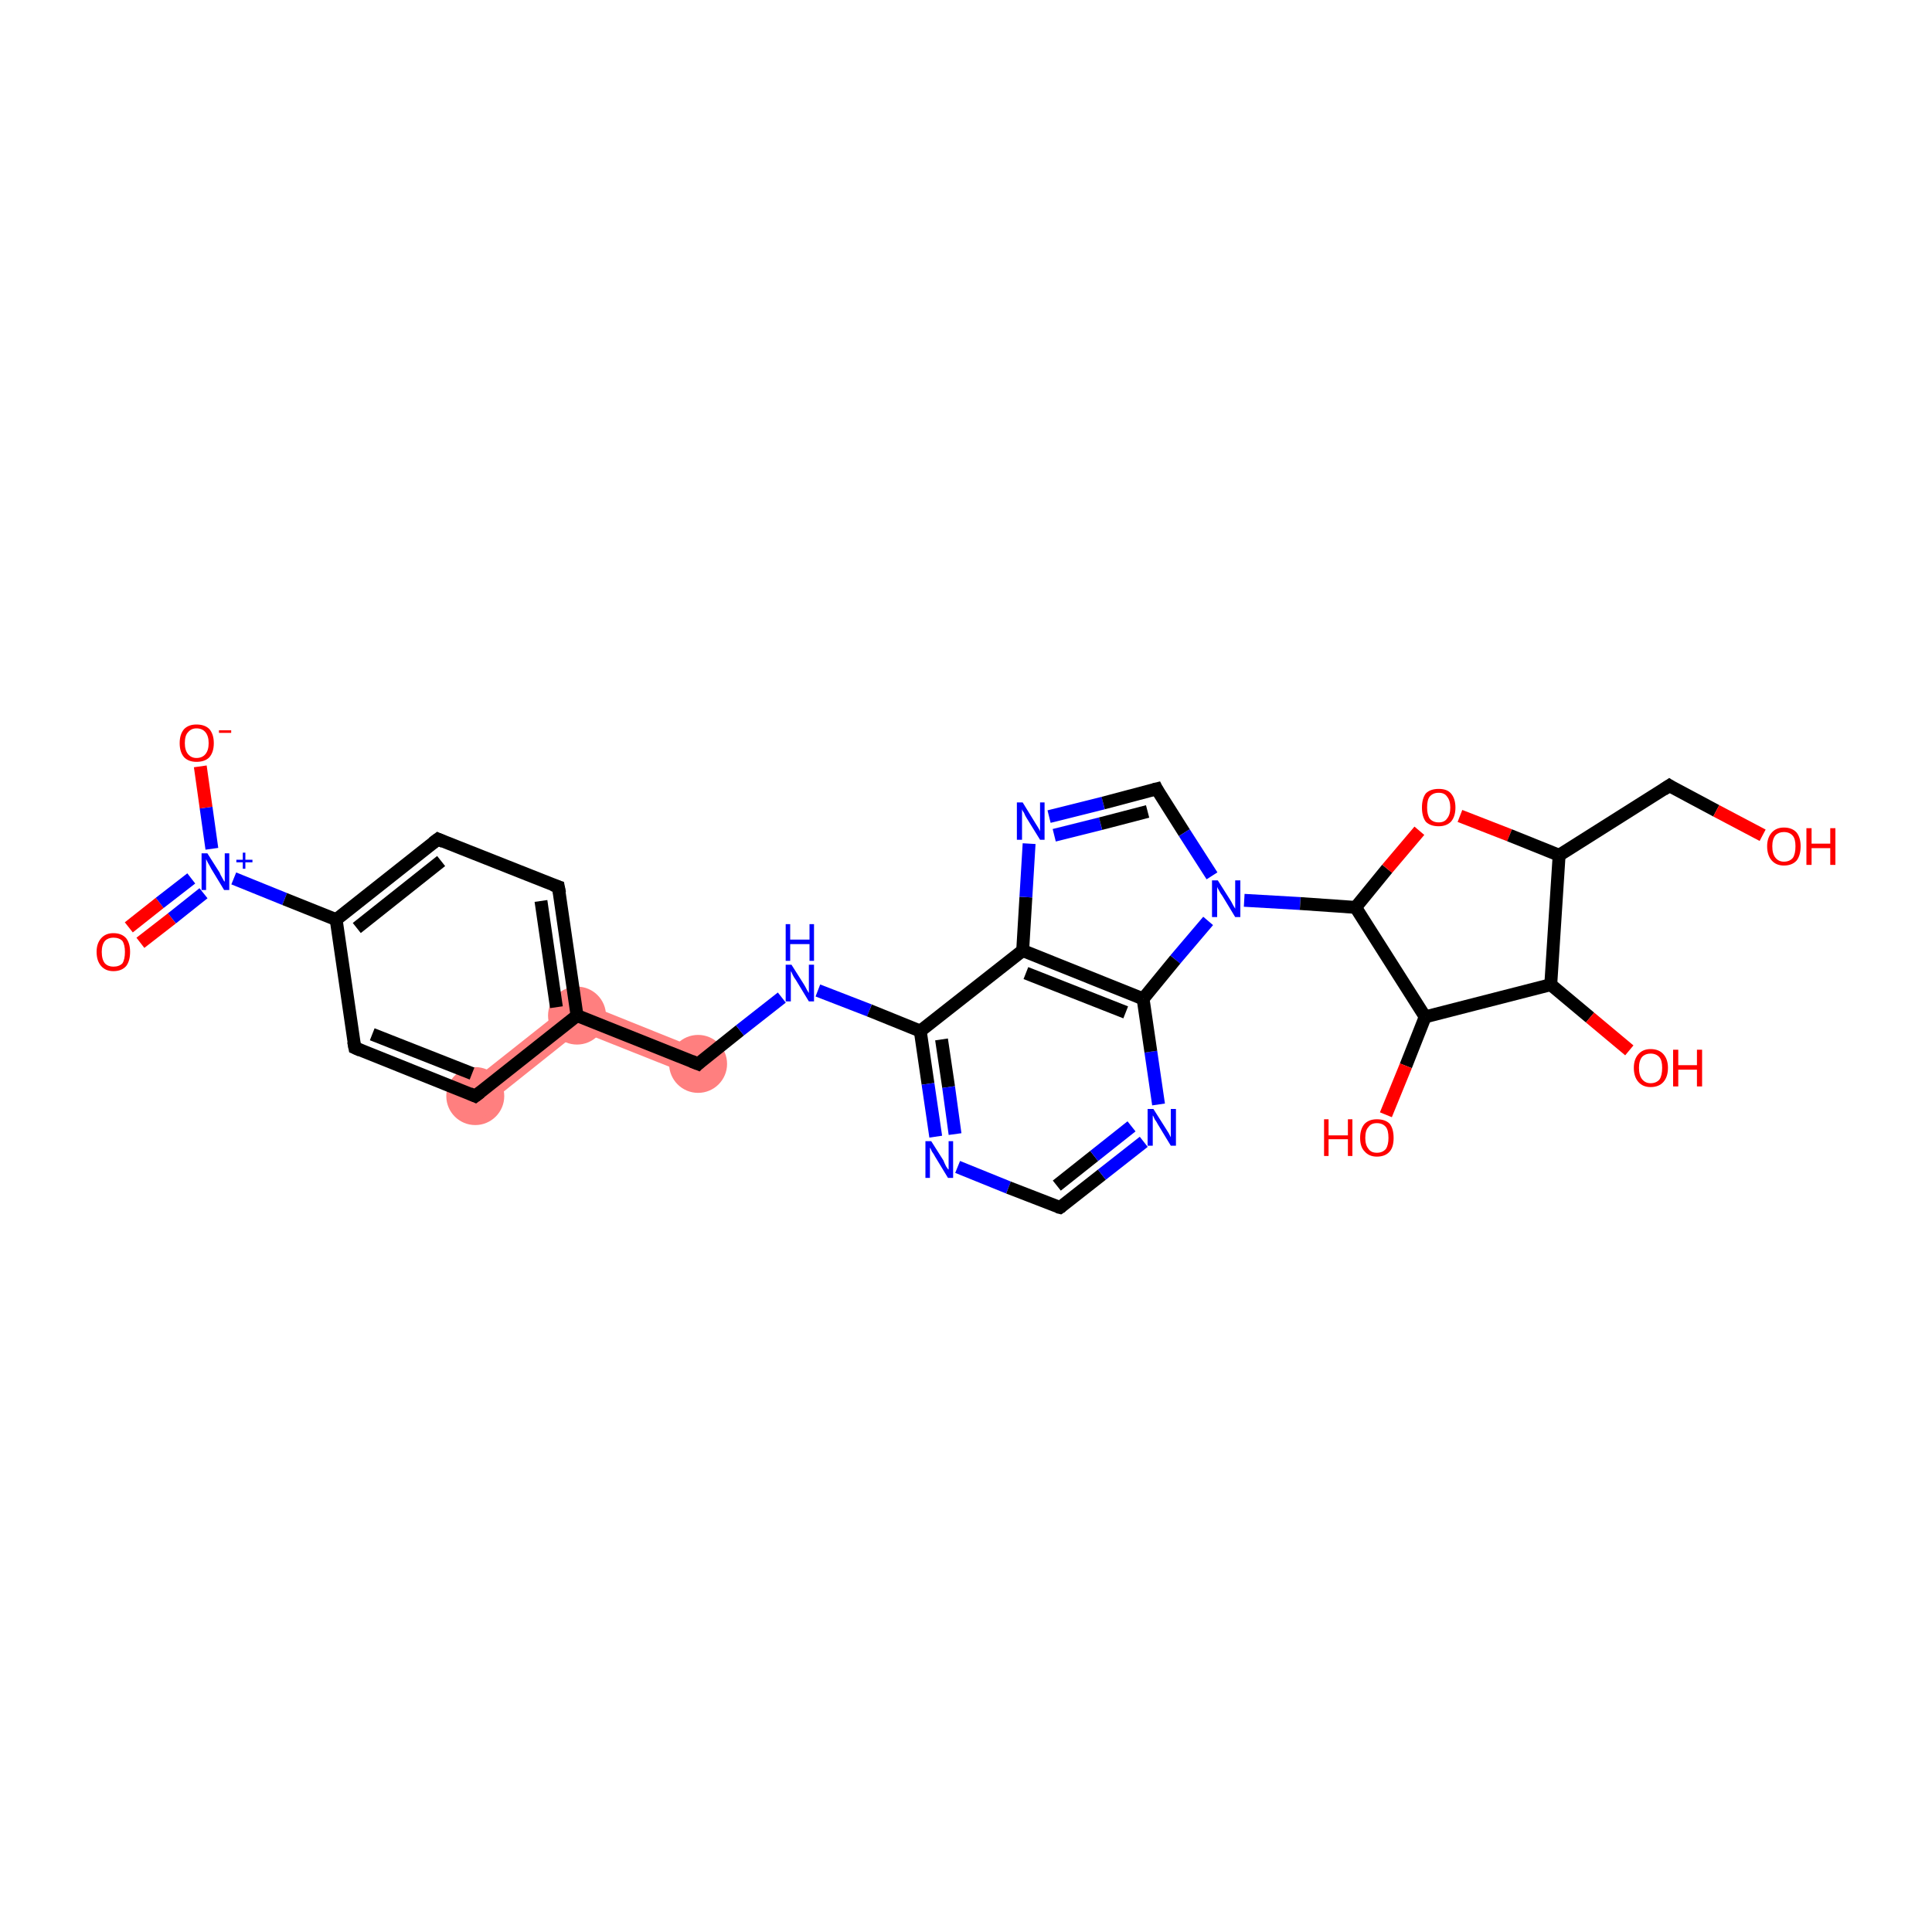<?xml version='1.0' encoding='iso-8859-1'?>
<svg version='1.1' baseProfile='full'
              xmlns='http://www.w3.org/2000/svg'
                      xmlns:rdkit='http://www.rdkit.org/xml'
                      xmlns:xlink='http://www.w3.org/1999/xlink'
                  xml:space='preserve'
width='300px' height='300px' viewBox='0 0 300 300'>
<!-- END OF HEADER -->
<rect style='opacity:1.0;fill:#FFFFFF;stroke:none' width='300.0' height='300.0' x='0.0' y='0.0'> </rect>
<path class='bond-6 atom-6 atom-7' d='M 89.3,155.2 L 109.2,163.2 L 107.6,167.1 L 90.0,160.1 Z' style='fill:#FF7F7F;fill-rule:evenodd;fill-opacity:1;stroke:#FF7F7F;stroke-width:0.0px;stroke-linecap:butt;stroke-linejoin:miter;stroke-opacity:1;' />
<path class='bond-26 atom-6 atom-27' d='M 89.3,155.2 L 90.0,160.1 L 75.2,171.9 L 72.5,168.5 Z' style='fill:#FF7F7F;fill-rule:evenodd;fill-opacity:1;stroke:#FF7F7F;stroke-width:0.0px;stroke-linecap:butt;stroke-linejoin:miter;stroke-opacity:1;' />
<ellipse cx='89.6' cy='157.7' rx='4.0' ry='4.0' class='atom-6'  style='fill:#FF7F7F;fill-rule:evenodd;stroke:#FF7F7F;stroke-width:1.0px;stroke-linecap:butt;stroke-linejoin:miter;stroke-opacity:1' />
<ellipse cx='108.4' cy='165.2' rx='4.0' ry='4.0' class='atom-7'  style='fill:#FF7F7F;fill-rule:evenodd;stroke:#FF7F7F;stroke-width:1.0px;stroke-linecap:butt;stroke-linejoin:miter;stroke-opacity:1' />
<ellipse cx='73.8' cy='170.2' rx='4.0' ry='4.0' class='atom-27'  style='fill:#FF7F7F;fill-rule:evenodd;stroke:#FF7F7F;stroke-width:1.0px;stroke-linecap:butt;stroke-linejoin:miter;stroke-opacity:1' />
<path class='bond-0 atom-0 atom-1' d='M 20.0,144.0 L 24.8,140.2' style='fill:none;fill-rule:evenodd;stroke:#FF0000;stroke-width:2.0px;stroke-linecap:butt;stroke-linejoin:miter;stroke-opacity:1' />
<path class='bond-0 atom-0 atom-1' d='M 24.8,140.2 L 29.7,136.4' style='fill:none;fill-rule:evenodd;stroke:#0000FF;stroke-width:2.0px;stroke-linecap:butt;stroke-linejoin:miter;stroke-opacity:1' />
<path class='bond-0 atom-0 atom-1' d='M 21.8,146.4 L 26.7,142.6' style='fill:none;fill-rule:evenodd;stroke:#FF0000;stroke-width:2.0px;stroke-linecap:butt;stroke-linejoin:miter;stroke-opacity:1' />
<path class='bond-0 atom-0 atom-1' d='M 26.7,142.6 L 31.6,138.7' style='fill:none;fill-rule:evenodd;stroke:#0000FF;stroke-width:2.0px;stroke-linecap:butt;stroke-linejoin:miter;stroke-opacity:1' />
<path class='bond-1 atom-1 atom-2' d='M 32.9,131.8 L 32.0,125.4' style='fill:none;fill-rule:evenodd;stroke:#0000FF;stroke-width:2.0px;stroke-linecap:butt;stroke-linejoin:miter;stroke-opacity:1' />
<path class='bond-1 atom-1 atom-2' d='M 32.0,125.4 L 31.1,119.0' style='fill:none;fill-rule:evenodd;stroke:#FF0000;stroke-width:2.0px;stroke-linecap:butt;stroke-linejoin:miter;stroke-opacity:1' />
<path class='bond-2 atom-1 atom-3' d='M 36.3,136.4 L 44.2,139.6' style='fill:none;fill-rule:evenodd;stroke:#0000FF;stroke-width:2.0px;stroke-linecap:butt;stroke-linejoin:miter;stroke-opacity:1' />
<path class='bond-2 atom-1 atom-3' d='M 44.2,139.6 L 52.2,142.8' style='fill:none;fill-rule:evenodd;stroke:#000000;stroke-width:2.0px;stroke-linecap:butt;stroke-linejoin:miter;stroke-opacity:1' />
<path class='bond-3 atom-3 atom-4' d='M 52.2,142.8 L 68.0,130.3' style='fill:none;fill-rule:evenodd;stroke:#000000;stroke-width:2.0px;stroke-linecap:butt;stroke-linejoin:miter;stroke-opacity:1' />
<path class='bond-3 atom-3 atom-4' d='M 55.4,144.1 L 68.5,133.7' style='fill:none;fill-rule:evenodd;stroke:#000000;stroke-width:2.0px;stroke-linecap:butt;stroke-linejoin:miter;stroke-opacity:1' />
<path class='bond-4 atom-4 atom-5' d='M 68.0,130.3 L 86.7,137.7' style='fill:none;fill-rule:evenodd;stroke:#000000;stroke-width:2.0px;stroke-linecap:butt;stroke-linejoin:miter;stroke-opacity:1' />
<path class='bond-5 atom-5 atom-6' d='M 86.7,137.7 L 89.6,157.7' style='fill:none;fill-rule:evenodd;stroke:#000000;stroke-width:2.0px;stroke-linecap:butt;stroke-linejoin:miter;stroke-opacity:1' />
<path class='bond-5 atom-5 atom-6' d='M 84.0,139.9 L 86.4,156.4' style='fill:none;fill-rule:evenodd;stroke:#000000;stroke-width:2.0px;stroke-linecap:butt;stroke-linejoin:miter;stroke-opacity:1' />
<path class='bond-6 atom-6 atom-7' d='M 89.6,157.7 L 108.4,165.2' style='fill:none;fill-rule:evenodd;stroke:#000000;stroke-width:2.0px;stroke-linecap:butt;stroke-linejoin:miter;stroke-opacity:1' />
<path class='bond-7 atom-7 atom-8' d='M 108.4,165.2 L 114.9,160.0' style='fill:none;fill-rule:evenodd;stroke:#000000;stroke-width:2.0px;stroke-linecap:butt;stroke-linejoin:miter;stroke-opacity:1' />
<path class='bond-7 atom-7 atom-8' d='M 114.9,160.0 L 121.4,154.9' style='fill:none;fill-rule:evenodd;stroke:#0000FF;stroke-width:2.0px;stroke-linecap:butt;stroke-linejoin:miter;stroke-opacity:1' />
<path class='bond-8 atom-8 atom-9' d='M 127.0,153.8 L 135.0,156.9' style='fill:none;fill-rule:evenodd;stroke:#0000FF;stroke-width:2.0px;stroke-linecap:butt;stroke-linejoin:miter;stroke-opacity:1' />
<path class='bond-8 atom-8 atom-9' d='M 135.0,156.9 L 142.9,160.1' style='fill:none;fill-rule:evenodd;stroke:#000000;stroke-width:2.0px;stroke-linecap:butt;stroke-linejoin:miter;stroke-opacity:1' />
<path class='bond-9 atom-9 atom-10' d='M 142.9,160.1 L 144.1,168.3' style='fill:none;fill-rule:evenodd;stroke:#000000;stroke-width:2.0px;stroke-linecap:butt;stroke-linejoin:miter;stroke-opacity:1' />
<path class='bond-9 atom-9 atom-10' d='M 144.1,168.3 L 145.3,176.5' style='fill:none;fill-rule:evenodd;stroke:#0000FF;stroke-width:2.0px;stroke-linecap:butt;stroke-linejoin:miter;stroke-opacity:1' />
<path class='bond-9 atom-9 atom-10' d='M 146.2,161.4 L 147.3,168.8' style='fill:none;fill-rule:evenodd;stroke:#000000;stroke-width:2.0px;stroke-linecap:butt;stroke-linejoin:miter;stroke-opacity:1' />
<path class='bond-9 atom-9 atom-10' d='M 147.3,168.8 L 148.3,176.1' style='fill:none;fill-rule:evenodd;stroke:#0000FF;stroke-width:2.0px;stroke-linecap:butt;stroke-linejoin:miter;stroke-opacity:1' />
<path class='bond-10 atom-10 atom-11' d='M 148.7,181.2 L 156.6,184.4' style='fill:none;fill-rule:evenodd;stroke:#0000FF;stroke-width:2.0px;stroke-linecap:butt;stroke-linejoin:miter;stroke-opacity:1' />
<path class='bond-10 atom-10 atom-11' d='M 156.6,184.4 L 164.6,187.5' style='fill:none;fill-rule:evenodd;stroke:#000000;stroke-width:2.0px;stroke-linecap:butt;stroke-linejoin:miter;stroke-opacity:1' />
<path class='bond-11 atom-11 atom-12' d='M 164.6,187.5 L 171.1,182.4' style='fill:none;fill-rule:evenodd;stroke:#000000;stroke-width:2.0px;stroke-linecap:butt;stroke-linejoin:miter;stroke-opacity:1' />
<path class='bond-11 atom-11 atom-12' d='M 171.1,182.4 L 177.6,177.3' style='fill:none;fill-rule:evenodd;stroke:#0000FF;stroke-width:2.0px;stroke-linecap:butt;stroke-linejoin:miter;stroke-opacity:1' />
<path class='bond-11 atom-11 atom-12' d='M 164.1,184.1 L 169.9,179.5' style='fill:none;fill-rule:evenodd;stroke:#000000;stroke-width:2.0px;stroke-linecap:butt;stroke-linejoin:miter;stroke-opacity:1' />
<path class='bond-11 atom-11 atom-12' d='M 169.9,179.5 L 175.7,174.9' style='fill:none;fill-rule:evenodd;stroke:#0000FF;stroke-width:2.0px;stroke-linecap:butt;stroke-linejoin:miter;stroke-opacity:1' />
<path class='bond-12 atom-12 atom-13' d='M 179.9,171.5 L 178.7,163.3' style='fill:none;fill-rule:evenodd;stroke:#0000FF;stroke-width:2.0px;stroke-linecap:butt;stroke-linejoin:miter;stroke-opacity:1' />
<path class='bond-12 atom-12 atom-13' d='M 178.7,163.3 L 177.5,155.1' style='fill:none;fill-rule:evenodd;stroke:#000000;stroke-width:2.0px;stroke-linecap:butt;stroke-linejoin:miter;stroke-opacity:1' />
<path class='bond-13 atom-13 atom-14' d='M 177.5,155.1 L 158.8,147.6' style='fill:none;fill-rule:evenodd;stroke:#000000;stroke-width:2.0px;stroke-linecap:butt;stroke-linejoin:miter;stroke-opacity:1' />
<path class='bond-13 atom-13 atom-14' d='M 174.8,157.2 L 159.3,151.1' style='fill:none;fill-rule:evenodd;stroke:#000000;stroke-width:2.0px;stroke-linecap:butt;stroke-linejoin:miter;stroke-opacity:1' />
<path class='bond-14 atom-14 atom-15' d='M 158.8,147.6 L 159.3,139.3' style='fill:none;fill-rule:evenodd;stroke:#000000;stroke-width:2.0px;stroke-linecap:butt;stroke-linejoin:miter;stroke-opacity:1' />
<path class='bond-14 atom-14 atom-15' d='M 159.3,139.3 L 159.8,131.0' style='fill:none;fill-rule:evenodd;stroke:#0000FF;stroke-width:2.0px;stroke-linecap:butt;stroke-linejoin:miter;stroke-opacity:1' />
<path class='bond-15 atom-15 atom-16' d='M 162.9,126.8 L 171.3,124.7' style='fill:none;fill-rule:evenodd;stroke:#0000FF;stroke-width:2.0px;stroke-linecap:butt;stroke-linejoin:miter;stroke-opacity:1' />
<path class='bond-15 atom-15 atom-16' d='M 171.3,124.7 L 179.6,122.5' style='fill:none;fill-rule:evenodd;stroke:#000000;stroke-width:2.0px;stroke-linecap:butt;stroke-linejoin:miter;stroke-opacity:1' />
<path class='bond-15 atom-15 atom-16' d='M 163.7,129.7 L 170.9,127.9' style='fill:none;fill-rule:evenodd;stroke:#0000FF;stroke-width:2.0px;stroke-linecap:butt;stroke-linejoin:miter;stroke-opacity:1' />
<path class='bond-15 atom-15 atom-16' d='M 170.9,127.9 L 178.2,126.0' style='fill:none;fill-rule:evenodd;stroke:#000000;stroke-width:2.0px;stroke-linecap:butt;stroke-linejoin:miter;stroke-opacity:1' />
<path class='bond-16 atom-16 atom-17' d='M 179.6,122.5 L 183.9,129.3' style='fill:none;fill-rule:evenodd;stroke:#000000;stroke-width:2.0px;stroke-linecap:butt;stroke-linejoin:miter;stroke-opacity:1' />
<path class='bond-16 atom-16 atom-17' d='M 183.9,129.3 L 188.2,136.0' style='fill:none;fill-rule:evenodd;stroke:#0000FF;stroke-width:2.0px;stroke-linecap:butt;stroke-linejoin:miter;stroke-opacity:1' />
<path class='bond-17 atom-17 atom-18' d='M 193.2,139.8 L 201.9,140.3' style='fill:none;fill-rule:evenodd;stroke:#0000FF;stroke-width:2.0px;stroke-linecap:butt;stroke-linejoin:miter;stroke-opacity:1' />
<path class='bond-17 atom-17 atom-18' d='M 201.9,140.3 L 210.5,140.9' style='fill:none;fill-rule:evenodd;stroke:#000000;stroke-width:2.0px;stroke-linecap:butt;stroke-linejoin:miter;stroke-opacity:1' />
<path class='bond-18 atom-18 atom-19' d='M 210.5,140.9 L 215.4,134.9' style='fill:none;fill-rule:evenodd;stroke:#000000;stroke-width:2.0px;stroke-linecap:butt;stroke-linejoin:miter;stroke-opacity:1' />
<path class='bond-18 atom-18 atom-19' d='M 215.4,134.9 L 220.4,129.0' style='fill:none;fill-rule:evenodd;stroke:#FF0000;stroke-width:2.0px;stroke-linecap:butt;stroke-linejoin:miter;stroke-opacity:1' />
<path class='bond-19 atom-19 atom-20' d='M 226.7,126.7 L 234.4,129.7' style='fill:none;fill-rule:evenodd;stroke:#FF0000;stroke-width:2.0px;stroke-linecap:butt;stroke-linejoin:miter;stroke-opacity:1' />
<path class='bond-19 atom-19 atom-20' d='M 234.4,129.7 L 242.1,132.8' style='fill:none;fill-rule:evenodd;stroke:#000000;stroke-width:2.0px;stroke-linecap:butt;stroke-linejoin:miter;stroke-opacity:1' />
<path class='bond-20 atom-20 atom-21' d='M 242.1,132.8 L 259.2,122.0' style='fill:none;fill-rule:evenodd;stroke:#000000;stroke-width:2.0px;stroke-linecap:butt;stroke-linejoin:miter;stroke-opacity:1' />
<path class='bond-21 atom-21 atom-22' d='M 259.2,122.0 L 266.5,125.9' style='fill:none;fill-rule:evenodd;stroke:#000000;stroke-width:2.0px;stroke-linecap:butt;stroke-linejoin:miter;stroke-opacity:1' />
<path class='bond-21 atom-21 atom-22' d='M 266.5,125.9 L 273.7,129.7' style='fill:none;fill-rule:evenodd;stroke:#FF0000;stroke-width:2.0px;stroke-linecap:butt;stroke-linejoin:miter;stroke-opacity:1' />
<path class='bond-22 atom-20 atom-23' d='M 242.1,132.8 L 240.8,152.9' style='fill:none;fill-rule:evenodd;stroke:#000000;stroke-width:2.0px;stroke-linecap:butt;stroke-linejoin:miter;stroke-opacity:1' />
<path class='bond-23 atom-23 atom-24' d='M 240.8,152.9 L 246.9,158.0' style='fill:none;fill-rule:evenodd;stroke:#000000;stroke-width:2.0px;stroke-linecap:butt;stroke-linejoin:miter;stroke-opacity:1' />
<path class='bond-23 atom-23 atom-24' d='M 246.9,158.0 L 253.0,163.1' style='fill:none;fill-rule:evenodd;stroke:#FF0000;stroke-width:2.0px;stroke-linecap:butt;stroke-linejoin:miter;stroke-opacity:1' />
<path class='bond-24 atom-23 atom-25' d='M 240.8,152.9 L 221.3,157.9' style='fill:none;fill-rule:evenodd;stroke:#000000;stroke-width:2.0px;stroke-linecap:butt;stroke-linejoin:miter;stroke-opacity:1' />
<path class='bond-25 atom-25 atom-26' d='M 221.3,157.9 L 218.3,165.5' style='fill:none;fill-rule:evenodd;stroke:#000000;stroke-width:2.0px;stroke-linecap:butt;stroke-linejoin:miter;stroke-opacity:1' />
<path class='bond-25 atom-25 atom-26' d='M 218.3,165.5 L 215.2,173.1' style='fill:none;fill-rule:evenodd;stroke:#FF0000;stroke-width:2.0px;stroke-linecap:butt;stroke-linejoin:miter;stroke-opacity:1' />
<path class='bond-26 atom-6 atom-27' d='M 89.6,157.7 L 73.8,170.2' style='fill:none;fill-rule:evenodd;stroke:#000000;stroke-width:2.0px;stroke-linecap:butt;stroke-linejoin:miter;stroke-opacity:1' />
<path class='bond-27 atom-27 atom-28' d='M 73.8,170.2 L 55.1,162.7' style='fill:none;fill-rule:evenodd;stroke:#000000;stroke-width:2.0px;stroke-linecap:butt;stroke-linejoin:miter;stroke-opacity:1' />
<path class='bond-27 atom-27 atom-28' d='M 73.3,166.7 L 57.8,160.6' style='fill:none;fill-rule:evenodd;stroke:#000000;stroke-width:2.0px;stroke-linecap:butt;stroke-linejoin:miter;stroke-opacity:1' />
<path class='bond-28 atom-28 atom-3' d='M 55.1,162.7 L 52.2,142.8' style='fill:none;fill-rule:evenodd;stroke:#000000;stroke-width:2.0px;stroke-linecap:butt;stroke-linejoin:miter;stroke-opacity:1' />
<path class='bond-29 atom-14 atom-9' d='M 158.8,147.6 L 142.9,160.1' style='fill:none;fill-rule:evenodd;stroke:#000000;stroke-width:2.0px;stroke-linecap:butt;stroke-linejoin:miter;stroke-opacity:1' />
<path class='bond-30 atom-25 atom-18' d='M 221.3,157.9 L 210.5,140.9' style='fill:none;fill-rule:evenodd;stroke:#000000;stroke-width:2.0px;stroke-linecap:butt;stroke-linejoin:miter;stroke-opacity:1' />
<path class='bond-31 atom-17 atom-13' d='M 187.6,143.0 L 182.5,149.0' style='fill:none;fill-rule:evenodd;stroke:#0000FF;stroke-width:2.0px;stroke-linecap:butt;stroke-linejoin:miter;stroke-opacity:1' />
<path class='bond-31 atom-17 atom-13' d='M 182.5,149.0 L 177.5,155.1' style='fill:none;fill-rule:evenodd;stroke:#000000;stroke-width:2.0px;stroke-linecap:butt;stroke-linejoin:miter;stroke-opacity:1' />
<path d='M 67.2,130.9 L 68.0,130.3 L 68.9,130.7' style='fill:none;stroke:#000000;stroke-width:2.0px;stroke-linecap:butt;stroke-linejoin:miter;stroke-opacity:1;' />
<path d='M 85.8,137.4 L 86.7,137.7 L 86.9,138.7' style='fill:none;stroke:#000000;stroke-width:2.0px;stroke-linecap:butt;stroke-linejoin:miter;stroke-opacity:1;' />
<path d='M 107.4,164.8 L 108.4,165.2 L 108.7,164.9' style='fill:none;stroke:#000000;stroke-width:2.0px;stroke-linecap:butt;stroke-linejoin:miter;stroke-opacity:1;' />
<path d='M 164.2,187.4 L 164.6,187.5 L 164.9,187.3' style='fill:none;stroke:#000000;stroke-width:2.0px;stroke-linecap:butt;stroke-linejoin:miter;stroke-opacity:1;' />
<path d='M 179.2,122.6 L 179.6,122.5 L 179.8,122.9' style='fill:none;stroke:#000000;stroke-width:2.0px;stroke-linecap:butt;stroke-linejoin:miter;stroke-opacity:1;' />
<path d='M 258.3,122.6 L 259.2,122.0 L 259.5,122.2' style='fill:none;stroke:#000000;stroke-width:2.0px;stroke-linecap:butt;stroke-linejoin:miter;stroke-opacity:1;' />
<path d='M 74.6,169.6 L 73.8,170.2 L 72.9,169.8' style='fill:none;stroke:#000000;stroke-width:2.0px;stroke-linecap:butt;stroke-linejoin:miter;stroke-opacity:1;' />
<path d='M 56.0,163.1 L 55.1,162.7 L 54.9,161.7' style='fill:none;stroke:#000000;stroke-width:2.0px;stroke-linecap:butt;stroke-linejoin:miter;stroke-opacity:1;' />
<path class='atom-0' d='M 15.0 147.8
Q 15.0 146.5, 15.7 145.7
Q 16.4 144.9, 17.6 144.9
Q 18.9 144.9, 19.6 145.7
Q 20.2 146.5, 20.2 147.8
Q 20.2 149.2, 19.6 150.0
Q 18.9 150.8, 17.6 150.8
Q 16.4 150.8, 15.7 150.0
Q 15.0 149.2, 15.0 147.8
M 17.6 150.1
Q 18.5 150.1, 19.0 149.6
Q 19.4 149.0, 19.4 147.8
Q 19.4 146.7, 19.0 146.1
Q 18.5 145.6, 17.6 145.6
Q 16.8 145.6, 16.3 146.1
Q 15.8 146.7, 15.8 147.8
Q 15.8 149.0, 16.3 149.6
Q 16.8 150.1, 17.6 150.1
' fill='#FF0000'/>
<path class='atom-1' d='M 32.2 132.5
L 34.1 135.5
Q 34.2 135.8, 34.5 136.3
Q 34.8 136.9, 34.9 136.9
L 34.9 132.5
L 35.6 132.5
L 35.6 138.2
L 34.8 138.2
L 32.8 134.9
Q 32.6 134.5, 32.3 134.0
Q 32.1 133.6, 32.0 133.4
L 32.0 138.2
L 31.3 138.2
L 31.3 132.5
L 32.2 132.5
' fill='#0000FF'/>
<path class='atom-1' d='M 36.7 133.5
L 37.7 133.5
L 37.7 132.4
L 38.1 132.4
L 38.1 133.5
L 39.2 133.5
L 39.2 133.9
L 38.1 133.9
L 38.1 134.9
L 37.7 134.9
L 37.7 133.9
L 36.7 133.9
L 36.7 133.5
' fill='#0000FF'/>
<path class='atom-2' d='M 27.9 115.4
Q 27.9 114.0, 28.6 113.2
Q 29.3 112.5, 30.5 112.5
Q 31.8 112.5, 32.5 113.2
Q 33.2 114.0, 33.2 115.4
Q 33.2 116.8, 32.5 117.6
Q 31.8 118.3, 30.5 118.3
Q 29.3 118.3, 28.6 117.6
Q 27.9 116.8, 27.9 115.4
M 30.5 117.7
Q 31.4 117.7, 31.9 117.1
Q 32.4 116.5, 32.4 115.4
Q 32.4 114.3, 31.9 113.7
Q 31.4 113.1, 30.5 113.1
Q 29.7 113.1, 29.2 113.7
Q 28.7 114.2, 28.7 115.4
Q 28.7 116.5, 29.2 117.1
Q 29.7 117.7, 30.5 117.7
' fill='#FF0000'/>
<path class='atom-2' d='M 34.0 113.4
L 35.9 113.4
L 35.9 113.8
L 34.0 113.8
L 34.0 113.4
' fill='#FF0000'/>
<path class='atom-8' d='M 122.9 149.8
L 124.8 152.8
Q 125.0 153.1, 125.3 153.7
Q 125.6 154.2, 125.6 154.2
L 125.6 149.8
L 126.4 149.8
L 126.4 155.5
L 125.6 155.5
L 123.6 152.2
Q 123.3 151.8, 123.1 151.4
Q 122.9 150.9, 122.8 150.8
L 122.8 155.5
L 122.0 155.5
L 122.0 149.8
L 122.9 149.8
' fill='#0000FF'/>
<path class='atom-8' d='M 122.0 143.5
L 122.7 143.5
L 122.7 145.9
L 125.7 145.9
L 125.7 143.5
L 126.4 143.5
L 126.4 149.2
L 125.7 149.2
L 125.7 146.6
L 122.7 146.6
L 122.7 149.2
L 122.0 149.2
L 122.0 143.5
' fill='#0000FF'/>
<path class='atom-10' d='M 144.6 177.2
L 146.5 180.2
Q 146.6 180.5, 146.9 181.1
Q 147.2 181.6, 147.3 181.6
L 147.3 177.2
L 148.0 177.2
L 148.0 182.9
L 147.2 182.9
L 145.2 179.6
Q 145.0 179.2, 144.7 178.8
Q 144.5 178.3, 144.4 178.2
L 144.4 182.9
L 143.7 182.9
L 143.7 177.2
L 144.6 177.2
' fill='#0000FF'/>
<path class='atom-12' d='M 179.1 172.2
L 181.0 175.2
Q 181.2 175.5, 181.5 176.0
Q 181.8 176.6, 181.8 176.6
L 181.8 172.2
L 182.6 172.2
L 182.6 177.9
L 181.8 177.9
L 179.8 174.6
Q 179.6 174.2, 179.3 173.8
Q 179.1 173.3, 179.0 173.2
L 179.0 177.9
L 178.2 177.9
L 178.2 172.2
L 179.1 172.2
' fill='#0000FF'/>
<path class='atom-15' d='M 158.8 124.6
L 160.7 127.7
Q 160.9 128.0, 161.2 128.5
Q 161.5 129.0, 161.5 129.1
L 161.5 124.6
L 162.2 124.6
L 162.2 130.4
L 161.5 130.4
L 159.4 127.0
Q 159.2 126.7, 159.0 126.2
Q 158.7 125.8, 158.7 125.6
L 158.7 130.4
L 157.9 130.4
L 157.9 124.6
L 158.8 124.6
' fill='#0000FF'/>
<path class='atom-17' d='M 189.1 136.7
L 191.0 139.7
Q 191.2 140.0, 191.5 140.6
Q 191.8 141.1, 191.8 141.1
L 191.8 136.7
L 192.6 136.7
L 192.6 142.4
L 191.8 142.4
L 189.8 139.1
Q 189.5 138.7, 189.3 138.3
Q 189.0 137.8, 189.0 137.7
L 189.0 142.4
L 188.2 142.4
L 188.2 136.7
L 189.1 136.7
' fill='#0000FF'/>
<path class='atom-19' d='M 220.8 125.4
Q 220.8 124.0, 221.4 123.2
Q 222.1 122.5, 223.4 122.5
Q 224.7 122.5, 225.3 123.2
Q 226.0 124.0, 226.0 125.4
Q 226.0 126.8, 225.3 127.6
Q 224.6 128.3, 223.4 128.3
Q 222.1 128.3, 221.4 127.6
Q 220.8 126.8, 220.8 125.4
M 223.4 127.7
Q 224.3 127.7, 224.7 127.1
Q 225.2 126.5, 225.2 125.4
Q 225.2 124.3, 224.7 123.7
Q 224.3 123.1, 223.4 123.1
Q 222.5 123.1, 222.0 123.7
Q 221.6 124.2, 221.6 125.4
Q 221.6 126.5, 222.0 127.1
Q 222.5 127.7, 223.4 127.7
' fill='#FF0000'/>
<path class='atom-22' d='M 274.4 131.4
Q 274.4 130.1, 275.1 129.3
Q 275.8 128.5, 277.0 128.5
Q 278.3 128.5, 279.0 129.3
Q 279.6 130.1, 279.6 131.4
Q 279.6 132.8, 279.0 133.6
Q 278.3 134.4, 277.0 134.4
Q 275.8 134.4, 275.1 133.6
Q 274.4 132.8, 274.4 131.4
M 277.0 133.8
Q 277.9 133.8, 278.4 133.2
Q 278.8 132.6, 278.8 131.4
Q 278.8 130.3, 278.4 129.8
Q 277.9 129.2, 277.0 129.2
Q 276.2 129.2, 275.7 129.7
Q 275.2 130.3, 275.2 131.4
Q 275.2 132.6, 275.7 133.2
Q 276.2 133.8, 277.0 133.8
' fill='#FF0000'/>
<path class='atom-22' d='M 280.5 128.6
L 281.3 128.6
L 281.3 131.0
L 284.2 131.0
L 284.2 128.6
L 285.0 128.6
L 285.0 134.3
L 284.2 134.3
L 284.2 131.7
L 281.3 131.7
L 281.3 134.3
L 280.5 134.3
L 280.5 128.6
' fill='#FF0000'/>
<path class='atom-24' d='M 253.7 165.8
Q 253.7 164.5, 254.4 163.7
Q 255.1 162.9, 256.3 162.9
Q 257.6 162.9, 258.3 163.7
Q 259.0 164.5, 259.0 165.8
Q 259.0 167.2, 258.3 168.0
Q 257.6 168.8, 256.3 168.8
Q 255.1 168.8, 254.4 168.0
Q 253.7 167.2, 253.7 165.8
M 256.3 168.2
Q 257.2 168.2, 257.7 167.6
Q 258.1 167.0, 258.1 165.8
Q 258.1 164.7, 257.7 164.2
Q 257.2 163.6, 256.3 163.6
Q 255.5 163.6, 255.0 164.1
Q 254.5 164.7, 254.5 165.8
Q 254.5 167.0, 255.0 167.6
Q 255.5 168.2, 256.3 168.2
' fill='#FF0000'/>
<path class='atom-24' d='M 259.8 163.0
L 260.6 163.0
L 260.6 165.4
L 263.5 165.4
L 263.5 163.0
L 264.3 163.0
L 264.3 168.7
L 263.5 168.7
L 263.5 166.1
L 260.6 166.1
L 260.6 168.7
L 259.8 168.7
L 259.8 163.0
' fill='#FF0000'/>
<path class='atom-26' d='M 205.6 173.8
L 206.3 173.8
L 206.3 176.3
L 209.3 176.3
L 209.3 173.8
L 210.0 173.8
L 210.0 179.5
L 209.3 179.5
L 209.3 176.9
L 206.3 176.9
L 206.3 179.5
L 205.6 179.5
L 205.6 173.8
' fill='#FF0000'/>
<path class='atom-26' d='M 211.2 176.7
Q 211.2 175.3, 211.9 174.5
Q 212.6 173.8, 213.8 173.8
Q 215.1 173.8, 215.8 174.5
Q 216.4 175.3, 216.4 176.7
Q 216.4 178.1, 215.8 178.8
Q 215.1 179.6, 213.8 179.6
Q 212.6 179.6, 211.9 178.8
Q 211.2 178.1, 211.2 176.7
M 213.8 179.0
Q 214.7 179.0, 215.2 178.4
Q 215.6 177.8, 215.6 176.7
Q 215.6 175.5, 215.2 175.0
Q 214.7 174.4, 213.8 174.4
Q 212.9 174.4, 212.5 175.0
Q 212.0 175.5, 212.0 176.7
Q 212.0 177.8, 212.5 178.4
Q 212.9 179.0, 213.8 179.0
' fill='#FF0000'/>
</svg>
